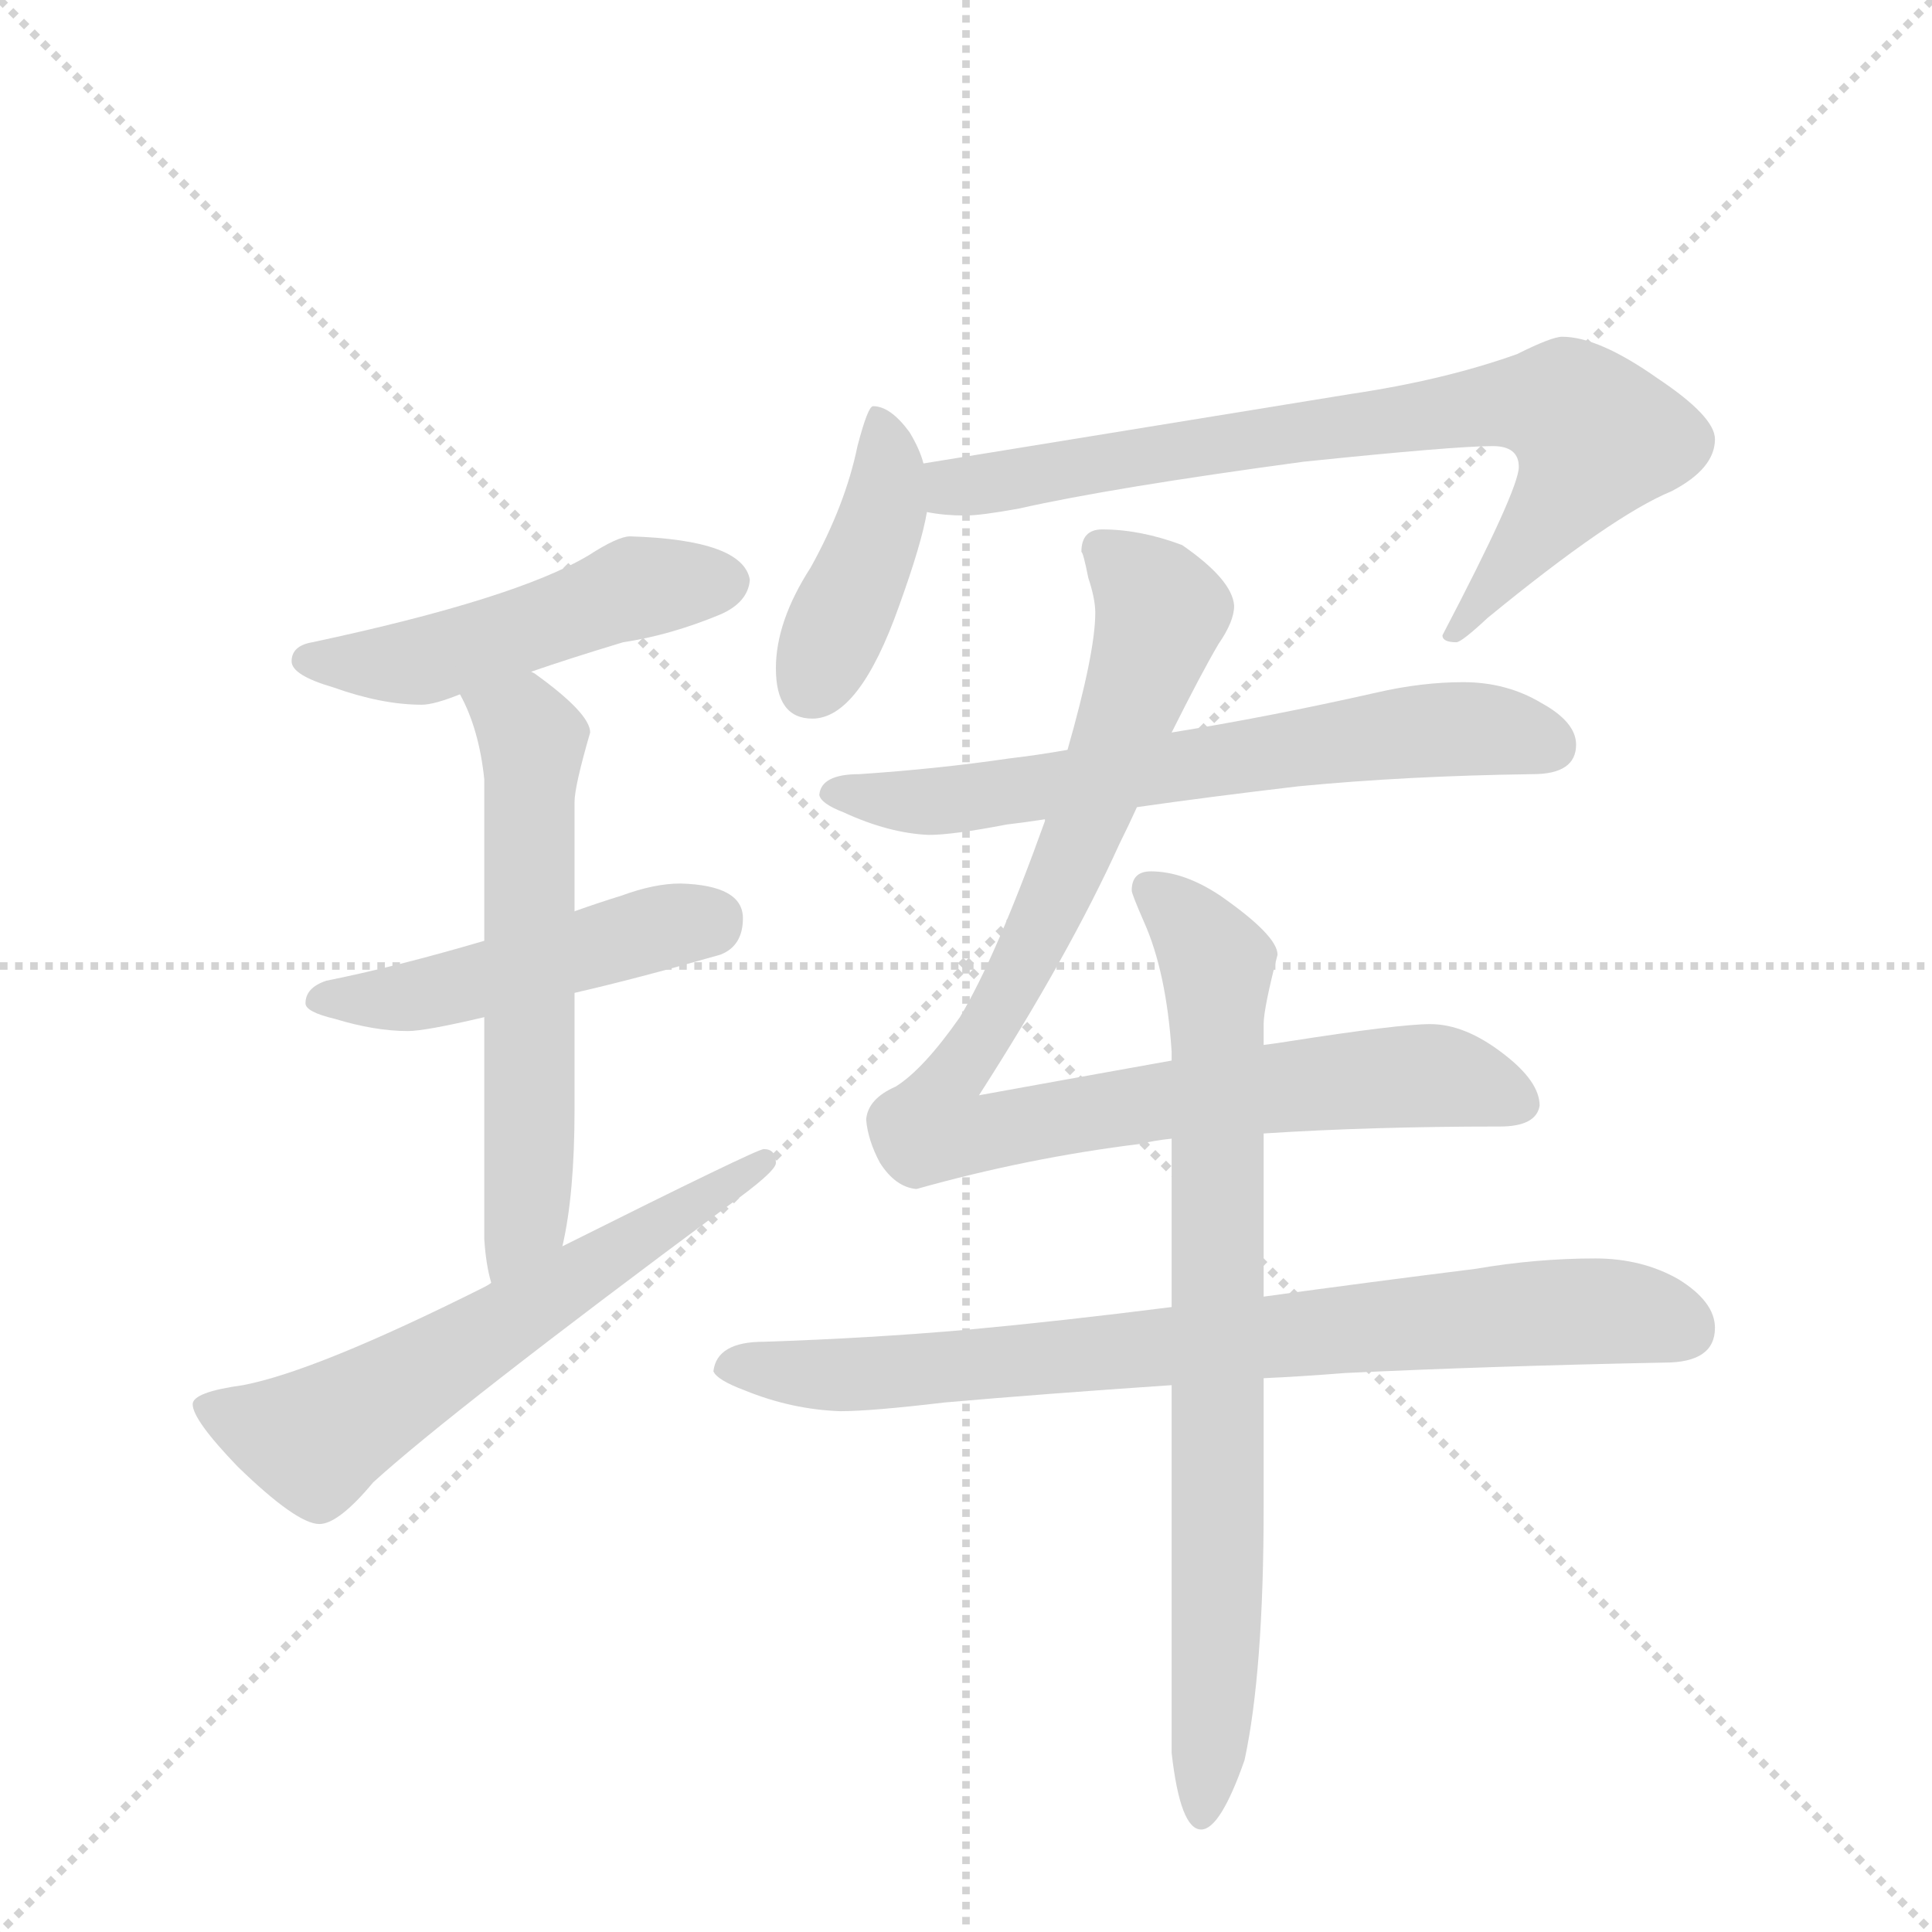 <svg version="1.1" viewBox="0 0 1024 1024" xmlns="http://www.w3.org/2000/svg">
  <g stroke="lightgray" stroke-dasharray="1,1" stroke-width="1" transform="scale(4, 4)">
    <line x1="0" y1="0" x2="256" y2="256"></line>
    <line x1="256" y1="0" x2="0" y2="256"></line>
    <line x1="128" y1="0" x2="128" y2="256"></line>
    <line x1="0" y1="128" x2="256" y2="128"></line>
  </g>
  <g transform="scale(0.92, -0.92) translate(60, -900)">
    <style type="text/css">
      
        @keyframes keyframes0 {
          from {
            stroke: blue;
            stroke-dashoffset: 505;
            stroke-width: 128;
          }
          62% {
            animation-timing-function: step-end;
            stroke: blue;
            stroke-dashoffset: 0;
            stroke-width: 128;
          }
          to {
            stroke: black;
            stroke-width: 1024;
          }
        }
        #make-me-a-hanzi-animation-0 {
          animation: keyframes0 0.661s both;
          animation-delay: 0s;
          animation-timing-function: linear;
        }
      
        @keyframes keyframes1 {
          from {
            stroke: blue;
            stroke-dashoffset: 488;
            stroke-width: 128;
          }
          61% {
            animation-timing-function: step-end;
            stroke: blue;
            stroke-dashoffset: 0;
            stroke-width: 128;
          }
          to {
            stroke: black;
            stroke-width: 1024;
          }
        }
        #make-me-a-hanzi-animation-1 {
          animation: keyframes1 0.647s both;
          animation-delay: 0.661s;
          animation-timing-function: linear;
        }
      
        @keyframes keyframes2 {
          from {
            stroke: blue;
            stroke-dashoffset: 608;
            stroke-width: 128;
          }
          66% {
            animation-timing-function: step-end;
            stroke: blue;
            stroke-dashoffset: 0;
            stroke-width: 128;
          }
          to {
            stroke: black;
            stroke-width: 1024;
          }
        }
        #make-me-a-hanzi-animation-2 {
          animation: keyframes2 0.745s both;
          animation-delay: 1.308s;
          animation-timing-function: linear;
        }
      
        @keyframes keyframes3 {
          from {
            stroke: blue;
            stroke-dashoffset: 627;
            stroke-width: 128;
          }
          67% {
            animation-timing-function: step-end;
            stroke: blue;
            stroke-dashoffset: 0;
            stroke-width: 128;
          }
          to {
            stroke: black;
            stroke-width: 1024;
          }
        }
        #make-me-a-hanzi-animation-3 {
          animation: keyframes3 0.76s both;
          animation-delay: 2.053s;
          animation-timing-function: linear;
        }
      
        @keyframes keyframes4 {
          from {
            stroke: blue;
            stroke-dashoffset: 421;
            stroke-width: 128;
          }
          58% {
            animation-timing-function: step-end;
            stroke: blue;
            stroke-dashoffset: 0;
            stroke-width: 128;
          }
          to {
            stroke: black;
            stroke-width: 1024;
          }
        }
        #make-me-a-hanzi-animation-4 {
          animation: keyframes4 0.593s both;
          animation-delay: 2.813s;
          animation-timing-function: linear;
        }
      
        @keyframes keyframes5 {
          from {
            stroke: blue;
            stroke-dashoffset: 786;
            stroke-width: 128;
          }
          72% {
            animation-timing-function: step-end;
            stroke: blue;
            stroke-dashoffset: 0;
            stroke-width: 128;
          }
          to {
            stroke: black;
            stroke-width: 1024;
          }
        }
        #make-me-a-hanzi-animation-5 {
          animation: keyframes5 0.89s both;
          animation-delay: 3.406s;
          animation-timing-function: linear;
        }
      
        @keyframes keyframes6 {
          from {
            stroke: blue;
            stroke-dashoffset: 673;
            stroke-width: 128;
          }
          69% {
            animation-timing-function: step-end;
            stroke: blue;
            stroke-dashoffset: 0;
            stroke-width: 128;
          }
          to {
            stroke: black;
            stroke-width: 1024;
          }
        }
        #make-me-a-hanzi-animation-6 {
          animation: keyframes6 0.798s both;
          animation-delay: 4.295s;
          animation-timing-function: linear;
        }
      
        @keyframes keyframes7 {
          from {
            stroke: blue;
            stroke-dashoffset: 945;
            stroke-width: 128;
          }
          75% {
            animation-timing-function: step-end;
            stroke: blue;
            stroke-dashoffset: 0;
            stroke-width: 128;
          }
          to {
            stroke: black;
            stroke-width: 1024;
          }
        }
        #make-me-a-hanzi-animation-7 {
          animation: keyframes7 1.019s both;
          animation-delay: 5.093s;
          animation-timing-function: linear;
        }
      
        @keyframes keyframes8 {
          from {
            stroke: blue;
            stroke-dashoffset: 811;
            stroke-width: 128;
          }
          73% {
            animation-timing-function: step-end;
            stroke: blue;
            stroke-dashoffset: 0;
            stroke-width: 128;
          }
          to {
            stroke: black;
            stroke-width: 1024;
          }
        }
        #make-me-a-hanzi-animation-8 {
          animation: keyframes8 0.91s both;
          animation-delay: 6.112s;
          animation-timing-function: linear;
        }
      
        @keyframes keyframes9 {
          from {
            stroke: blue;
            stroke-dashoffset: 804;
            stroke-width: 128;
          }
          72% {
            animation-timing-function: step-end;
            stroke: blue;
            stroke-dashoffset: 0;
            stroke-width: 128;
          }
          to {
            stroke: black;
            stroke-width: 1024;
          }
        }
        #make-me-a-hanzi-animation-9 {
          animation: keyframes9 0.904s both;
          animation-delay: 7.022s;
          animation-timing-function: linear;
        }
      
    </style>
    
      <path d="M 303 591 Q 296 591 279 580 Q 237 555 120 530 Q 108 528 108 519 Q 108 511 132 504 Q 160 494 183 494 Q 190 494 205 500 L 246 513 Q 266 520 299 530 Q 326 534 355 546 Q 371 553 372 566 Q 368 589 303 591 Z" fill="lightgray"></path>
    
      <path d="M 219 358 Q 168 343 128 335 Q 116 331 116 322 Q 116 317 133 313 Q 156 306 175 306 Q 185 306 219 314 L 271 328 Q 306 336 355 350 Q 368 355 368 371 Q 368 390 332 391 Q 317 391 298 384 Q 285 380 271 375 L 219 358 Z" fill="lightgray"></path>
    
      <path d="M 205 500 Q 216 480 219 451 L 219 358 L 219 314 L 219 186 Q 220 171 223 161 C 229 132 258 153 264 182 Q 271 212 271 261 L 271 328 L 271 375 L 271 438 Q 271 447 280 478 Q 280 489 248 512 L 246 513 C 221 530 192 527 205 500 Z" fill="lightgray"></path>
    
      <path d="M 223 161 Q 222 160 218 158 Q 122 110 80 102 Q 51 98 51 91 Q 51 82 77 55 Q 111 22 124 22 Q 135 22 155 46 Q 200 87 359 205 Q 387 225 387 230 Q 387 238 380 238 Q 376 238 264 182 L 223 161 Z" fill="lightgray"></path>
    
      <path d="M 443 666 Q 440 666 434 643 Q 427 609 407 573 Q 387 542 387 515 Q 387 486 408 486 Q 435 486 458 551 Q 471 587 474 605 L 472 633 Q 470 641 464 651 Q 453 666 443 666 Z" fill="lightgray"></path>
    
      <path d="M 474 605 Q 484 603 496 603 Q 505 603 527 607 Q 580 619 691 634 Q 778 643 800 643 Q 815 643 815 631 Q 815 618 771 534 Q 771 530 779 530 Q 782 530 797 544 Q 869 603 903 617 Q 928 630 928 647 Q 928 660 895 682 Q 861 706 840 706 Q 834 706 814 696 Q 772 681 718 673 L 472 633 C 442 628 444 608 474 605 Z" fill="lightgray"></path>
    
      <path d="M 783 507 Q 759 507 733 501 Q 671 487 615 478 L 555 468 Q 538 465 521 463 Q 480 457 435 454 Q 413 454 412 442 Q 413 437 426 432 Q 452 420 475 419 Q 489 419 520 425 Q 529 426 542 428 L 595 435 Q 637 441 688 447 Q 750 453 823 454 Q 848 454 848 471 Q 848 484 828 495 Q 808 507 783 507 Z" fill="lightgray"></path>
    
      <path d="M 615 478 Q 632 512 642 529 Q 651 542 651 551 Q 650 566 621 586 Q 597 595 575 595 Q 563 595 563 582 Q 564 582 567 567 Q 571 555 571 547 Q 571 524 555 468 L 542 428 L 542 427 Q 514 349 493 314 Q 472 284 456 274 Q 440 267 439 255 Q 440 243 447 230 Q 456 216 468 215 Q 532 233 597 241 Q 605 243 615 244 L 668 247 Q 730 251 804 251 Q 825 251 827 263 Q 827 277 806 293 Q 784 310 764 310 Q 746 310 682 300 Q 676 299 668 298 L 615 289 Q 548 277 504 269 Q 556 350 585 414 Q 590 424 595 435 L 615 478 Z" fill="lightgray"></path>
    
      <path d="M 615 147 Q 552 139 498 134 Q 441 129 380 127 Q 353 127 351 110 Q 353 105 369 99 Q 396 88 424 87 Q 442 87 484 92 Q 541 97 615 102 L 668 106 Q 690 107 715 109 Q 799 113 899 115 Q 928 115 928 135 Q 928 150 907 163 Q 886 175 859 175 Q 825 175 790 169 Q 726 161 668 153 L 615 147 Z" fill="lightgray"></path>
    
      <path d="M 615 244 L 615 147 L 615 102 L 615 -110 Q 620 -154 632 -154 Q 643 -154 657 -114 Q 668 -63 668 32 L 668 106 L 668 153 L 668 247 L 668 298 L 668 310 Q 668 319 676 350 Q 676 361 643 384 Q 622 398 603 398 Q 592 398 592 387 Q 592 385 599 369 Q 612 340 615 294 L 615 289 L 615 244 Z" fill="lightgray"></path>
    
    
      <clipPath id="make-me-a-hanzi-clip-0">
        <path d="M 303 591 Q 296 591 279 580 Q 237 555 120 530 Q 108 528 108 519 Q 108 511 132 504 Q 160 494 183 494 Q 190 494 205 500 L 246 513 Q 266 520 299 530 Q 326 534 355 546 Q 371 553 372 566 Q 368 589 303 591 Z"></path>
      </clipPath>
      <path clip-path="url(#make-me-a-hanzi-clip-0)" d="M 117 520 L 183 519 L 306 562 L 359 565" fill="none" id="make-me-a-hanzi-animation-0" stroke-dasharray="377 754" stroke-linecap="round"></path>
    
      <clipPath id="make-me-a-hanzi-clip-1">
        <path d="M 219 358 Q 168 343 128 335 Q 116 331 116 322 Q 116 317 133 313 Q 156 306 175 306 Q 185 306 219 314 L 271 328 Q 306 336 355 350 Q 368 355 368 371 Q 368 390 332 391 Q 317 391 298 384 Q 285 380 271 375 L 219 358 Z"></path>
      </clipPath>
      <path clip-path="url(#make-me-a-hanzi-clip-1)" d="M 123 324 L 205 331 L 350 370" fill="none" id="make-me-a-hanzi-animation-1" stroke-dasharray="360 720" stroke-linecap="round"></path>
    
      <clipPath id="make-me-a-hanzi-clip-2">
        <path d="M 205 500 Q 216 480 219 451 L 219 358 L 219 314 L 219 186 Q 220 171 223 161 C 229 132 258 153 264 182 Q 271 212 271 261 L 271 328 L 271 375 L 271 438 Q 271 447 280 478 Q 280 489 248 512 L 246 513 C 221 530 192 527 205 500 Z"></path>
      </clipPath>
      <path clip-path="url(#make-me-a-hanzi-clip-2)" d="M 213 497 L 242 482 L 247 473 L 245 219 L 243 198 L 228 168" fill="none" id="make-me-a-hanzi-animation-2" stroke-dasharray="480 960" stroke-linecap="round"></path>
    
      <clipPath id="make-me-a-hanzi-clip-3">
        <path d="M 223 161 Q 222 160 218 158 Q 122 110 80 102 Q 51 98 51 91 Q 51 82 77 55 Q 111 22 124 22 Q 135 22 155 46 Q 200 87 359 205 Q 387 225 387 230 Q 387 238 380 238 Q 376 238 264 182 L 223 161 Z"></path>
      </clipPath>
      <path clip-path="url(#make-me-a-hanzi-clip-3)" d="M 59 89 L 121 70 L 381 232" fill="none" id="make-me-a-hanzi-animation-3" stroke-dasharray="499 998" stroke-linecap="round"></path>
    
      <clipPath id="make-me-a-hanzi-clip-4">
        <path d="M 443 666 Q 440 666 434 643 Q 427 609 407 573 Q 387 542 387 515 Q 387 486 408 486 Q 435 486 458 551 Q 471 587 474 605 L 472 633 Q 470 641 464 651 Q 453 666 443 666 Z"></path>
      </clipPath>
      <path clip-path="url(#make-me-a-hanzi-clip-4)" d="M 446 660 L 452 625 L 449 605 L 407 504" fill="none" id="make-me-a-hanzi-animation-4" stroke-dasharray="293 586" stroke-linecap="round"></path>
    
      <clipPath id="make-me-a-hanzi-clip-5">
        <path d="M 474 605 Q 484 603 496 603 Q 505 603 527 607 Q 580 619 691 634 Q 778 643 800 643 Q 815 643 815 631 Q 815 618 771 534 Q 771 530 779 530 Q 782 530 797 544 Q 869 603 903 617 Q 928 630 928 647 Q 928 660 895 682 Q 861 706 840 706 Q 834 706 814 696 Q 772 681 718 673 L 472 633 C 442 628 444 608 474 605 Z"></path>
      </clipPath>
      <path clip-path="url(#make-me-a-hanzi-clip-5)" d="M 480 612 L 544 629 L 713 655 L 802 667 L 844 664 L 860 649 L 851 629 L 778 538" fill="none" id="make-me-a-hanzi-animation-5" stroke-dasharray="658 1316" stroke-linecap="round"></path>
    
      <clipPath id="make-me-a-hanzi-clip-6">
        <path d="M 783 507 Q 759 507 733 501 Q 671 487 615 478 L 555 468 Q 538 465 521 463 Q 480 457 435 454 Q 413 454 412 442 Q 413 437 426 432 Q 452 420 475 419 Q 489 419 520 425 Q 529 426 542 428 L 595 435 Q 637 441 688 447 Q 750 453 823 454 Q 848 454 848 471 Q 848 484 828 495 Q 808 507 783 507 Z"></path>
      </clipPath>
      <path clip-path="url(#make-me-a-hanzi-clip-6)" d="M 419 444 L 479 438 L 756 479 L 811 478 L 831 471" fill="none" id="make-me-a-hanzi-animation-6" stroke-dasharray="545 1090" stroke-linecap="round"></path>
    
      <clipPath id="make-me-a-hanzi-clip-7">
        <path d="M 615 478 Q 632 512 642 529 Q 651 542 651 551 Q 650 566 621 586 Q 597 595 575 595 Q 563 595 563 582 Q 564 582 567 567 Q 571 555 571 547 Q 571 524 555 468 L 542 428 L 542 427 Q 514 349 493 314 Q 472 284 456 274 Q 440 267 439 255 Q 440 243 447 230 Q 456 216 468 215 Q 532 233 597 241 Q 605 243 615 244 L 668 247 Q 730 251 804 251 Q 825 251 827 263 Q 827 277 806 293 Q 784 310 764 310 Q 746 310 682 300 Q 676 299 668 298 L 615 289 Q 548 277 504 269 Q 556 350 585 414 Q 590 424 595 435 L 615 478 Z"></path>
      </clipPath>
      <path clip-path="url(#make-me-a-hanzi-clip-7)" d="M 574 584 L 609 548 L 563 417 L 521 327 L 494 285 L 509 276 L 514 249 L 611 267 L 744 280 L 774 280 L 815 265" fill="none" id="make-me-a-hanzi-animation-7" stroke-dasharray="817 1634" stroke-linecap="round"></path>
    
      <clipPath id="make-me-a-hanzi-clip-8">
        <path d="M 615 147 Q 552 139 498 134 Q 441 129 380 127 Q 353 127 351 110 Q 353 105 369 99 Q 396 88 424 87 Q 442 87 484 92 Q 541 97 615 102 L 668 106 Q 690 107 715 109 Q 799 113 899 115 Q 928 115 928 135 Q 928 150 907 163 Q 886 175 859 175 Q 825 175 790 169 Q 726 161 668 153 L 615 147 Z"></path>
      </clipPath>
      <path clip-path="url(#make-me-a-hanzi-clip-8)" d="M 359 112 L 472 110 L 853 145 L 911 134" fill="none" id="make-me-a-hanzi-animation-8" stroke-dasharray="683 1366" stroke-linecap="round"></path>
    
      <clipPath id="make-me-a-hanzi-clip-9">
        <path d="M 615 244 L 615 147 L 615 102 L 615 -110 Q 620 -154 632 -154 Q 643 -154 657 -114 Q 668 -63 668 32 L 668 106 L 668 153 L 668 247 L 668 298 L 668 310 Q 668 319 676 350 Q 676 361 643 384 Q 622 398 603 398 Q 592 398 592 387 Q 592 385 599 369 Q 612 340 615 294 L 615 289 L 615 244 Z"></path>
      </clipPath>
      <path clip-path="url(#make-me-a-hanzi-clip-9)" d="M 603 387 L 625 368 L 641 342 L 641 -43 L 632 -146" fill="none" id="make-me-a-hanzi-animation-9" stroke-dasharray="676 1352" stroke-linecap="round"></path>
    
  </g>
</svg>